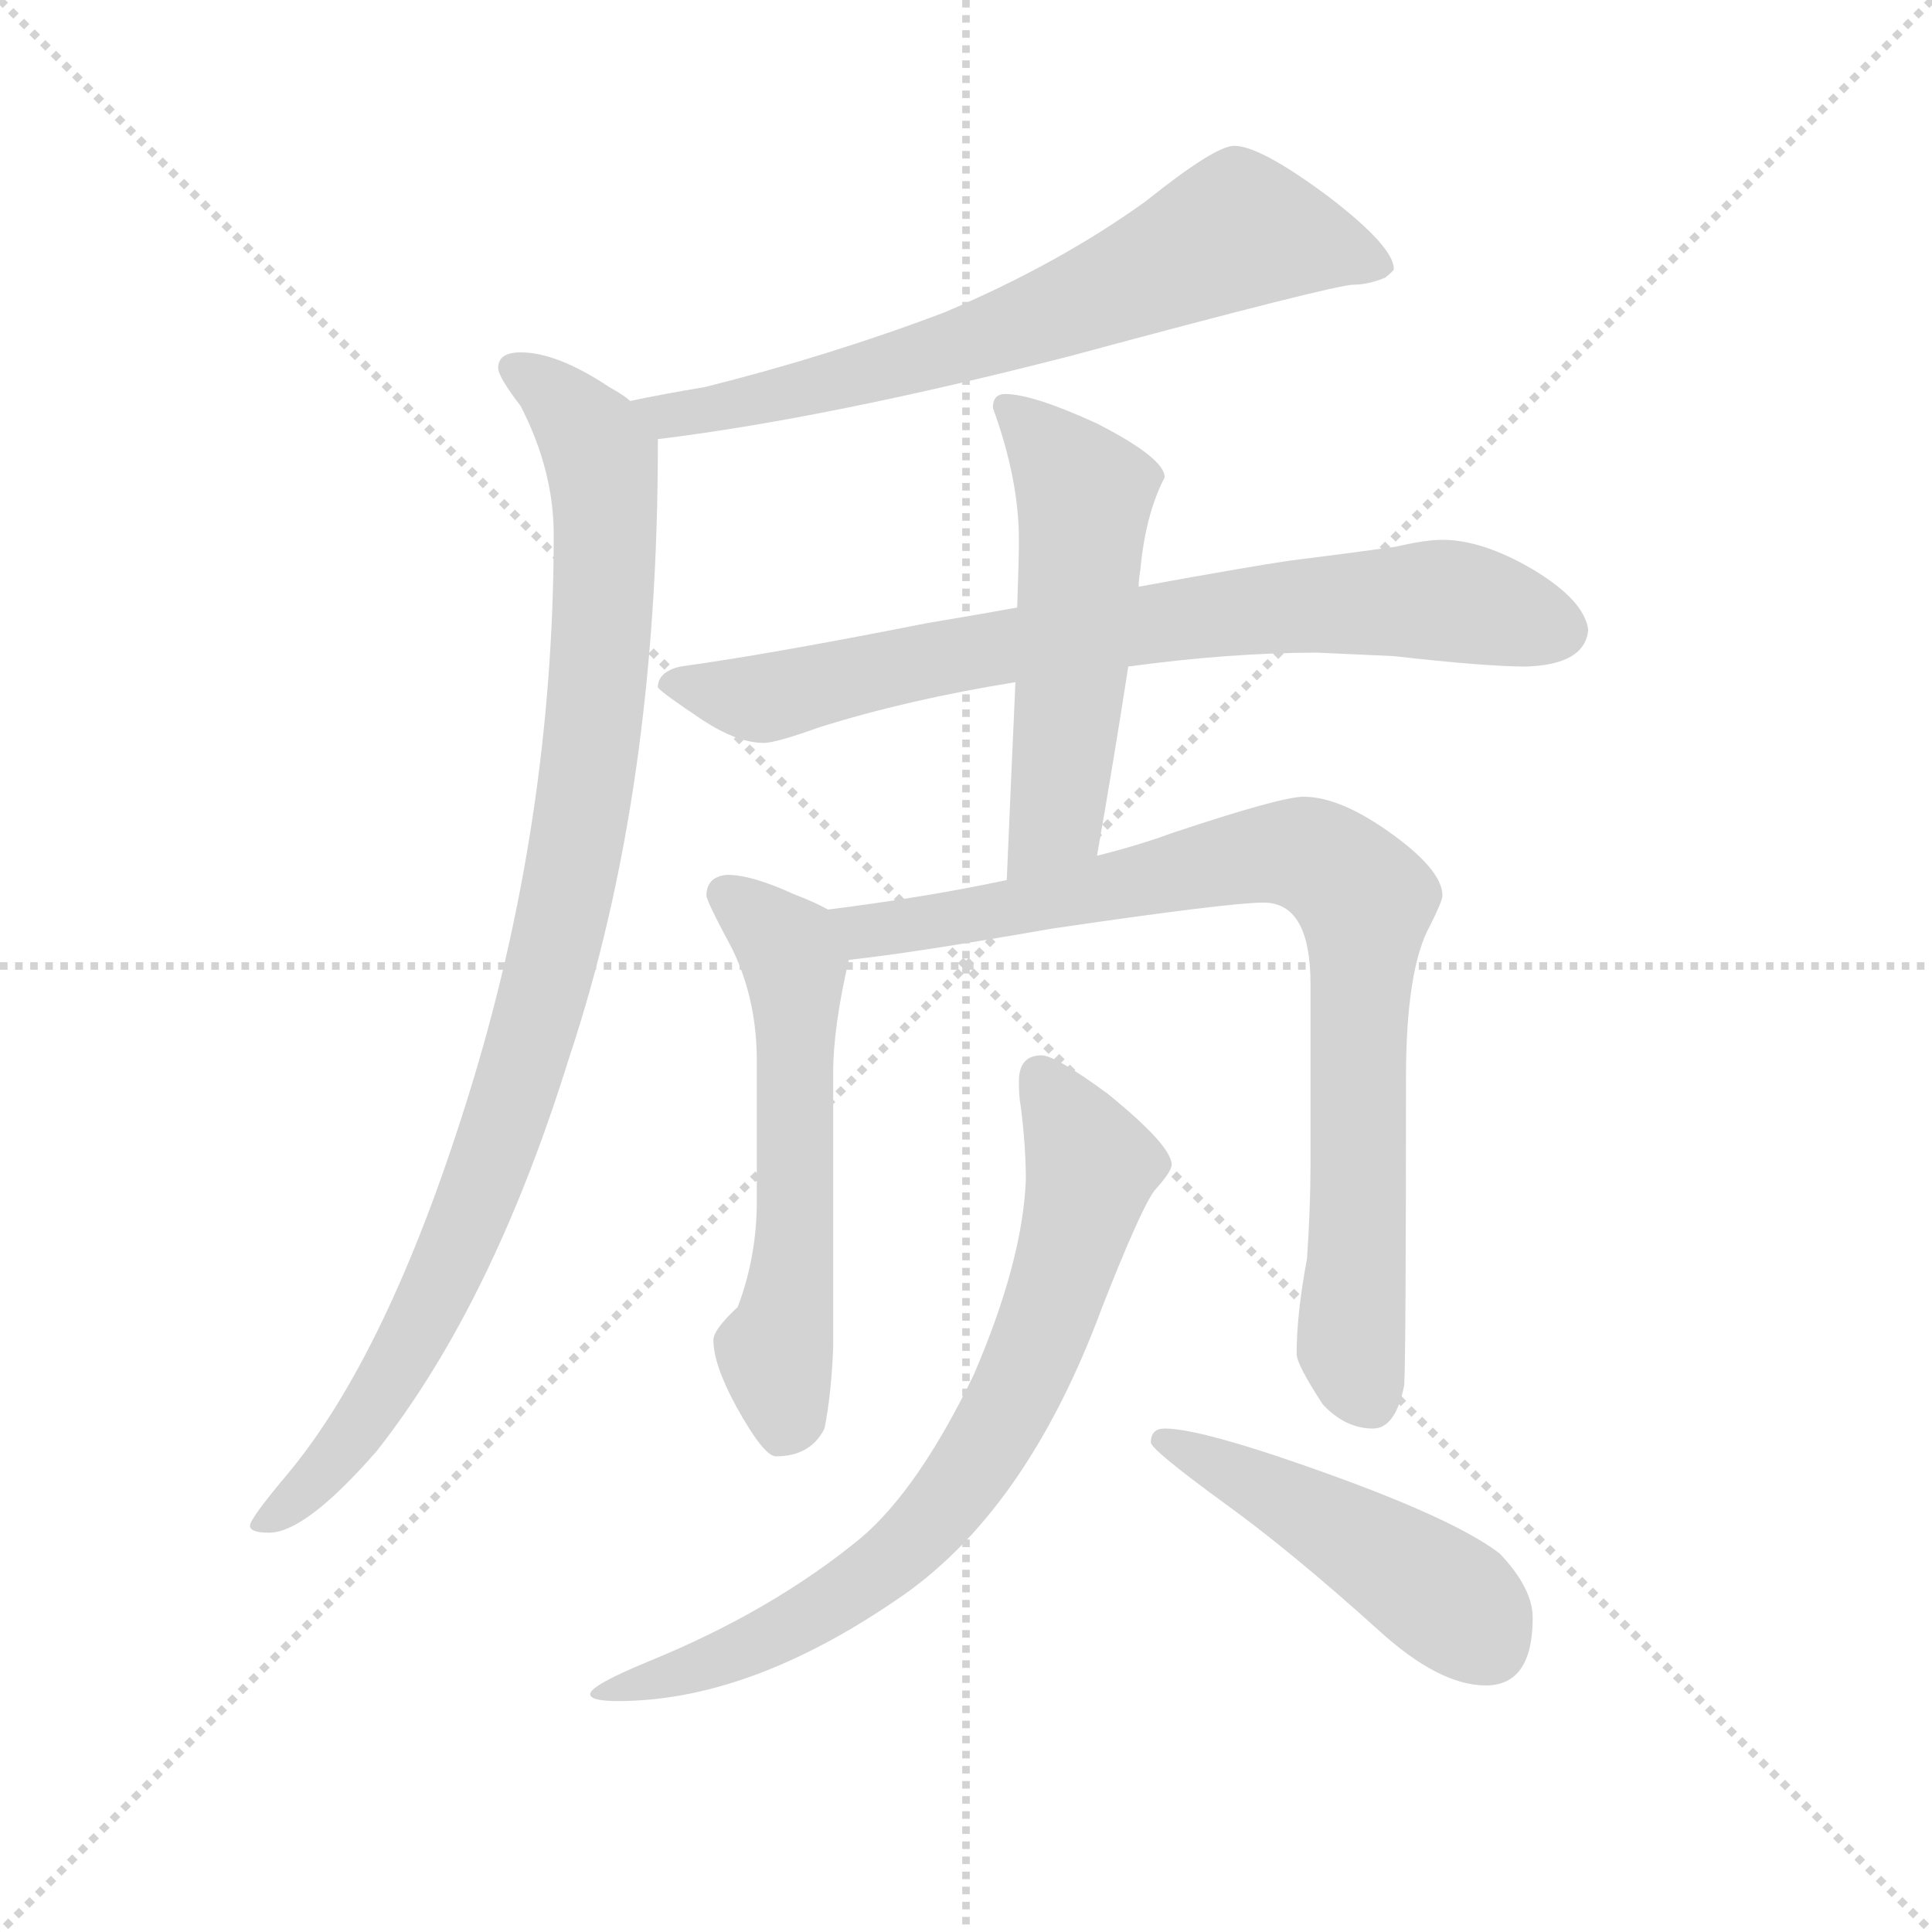 <svg version="1.1" viewBox="0 0 1024 1024" xmlns="http://www.w3.org/2000/svg">
  <g stroke="lightgray" stroke-dasharray="1,1" stroke-width="1" transform="scale(4, 4)">
    <line x1="0" y1="0" x2="256" y2="256"></line>
    <line x1="256" y1="0" x2="0" y2="256"></line>
    <line x1="128" y1="0" x2="128" y2="256"></line>
    <line x1="0" y1="128" x2="256" y2="128"></line>
  </g>
  <g transform="scale(0.92, -0.92) translate(60, -830)">
    <style type="text/css">
      
        @keyframes keyframes0 {
          from {
            stroke: blue;
            stroke-dashoffset: 702;
            stroke-width: 128;
          }
          70% {
            animation-timing-function: step-end;
            stroke: blue;
            stroke-dashoffset: 0;
            stroke-width: 128;
          }
          to {
            stroke: black;
            stroke-width: 1024;
          }
        }
        #make-me-a-hanzi-animation-0 {
          animation: keyframes0 0.821s both;
          animation-delay: 0s;
          animation-timing-function: linear;
        }
      
        @keyframes keyframes1 {
          from {
            stroke: blue;
            stroke-dashoffset: 993;
            stroke-width: 128;
          }
          76% {
            animation-timing-function: step-end;
            stroke: blue;
            stroke-dashoffset: 0;
            stroke-width: 128;
          }
          to {
            stroke: black;
            stroke-width: 1024;
          }
        }
        #make-me-a-hanzi-animation-1 {
          animation: keyframes1 1.058s both;
          animation-delay: 0.821s;
          animation-timing-function: linear;
        }
      
        @keyframes keyframes2 {
          from {
            stroke: blue;
            stroke-dashoffset: 779;
            stroke-width: 128;
          }
          72% {
            animation-timing-function: step-end;
            stroke: blue;
            stroke-dashoffset: 0;
            stroke-width: 128;
          }
          to {
            stroke: black;
            stroke-width: 1024;
          }
        }
        #make-me-a-hanzi-animation-2 {
          animation: keyframes2 0.884s both;
          animation-delay: 1.879s;
          animation-timing-function: linear;
        }
      
        @keyframes keyframes3 {
          from {
            stroke: blue;
            stroke-dashoffset: 542;
            stroke-width: 128;
          }
          64% {
            animation-timing-function: step-end;
            stroke: blue;
            stroke-dashoffset: 0;
            stroke-width: 128;
          }
          to {
            stroke: black;
            stroke-width: 1024;
          }
        }
        #make-me-a-hanzi-animation-3 {
          animation: keyframes3 0.691s both;
          animation-delay: 2.763s;
          animation-timing-function: linear;
        }
      
        @keyframes keyframes4 {
          from {
            stroke: blue;
            stroke-dashoffset: 584;
            stroke-width: 128;
          }
          66% {
            animation-timing-function: step-end;
            stroke: blue;
            stroke-dashoffset: 0;
            stroke-width: 128;
          }
          to {
            stroke: black;
            stroke-width: 1024;
          }
        }
        #make-me-a-hanzi-animation-4 {
          animation: keyframes4 0.725s both;
          animation-delay: 3.454s;
          animation-timing-function: linear;
        }
      
        @keyframes keyframes5 {
          from {
            stroke: blue;
            stroke-dashoffset: 861;
            stroke-width: 128;
          }
          74% {
            animation-timing-function: step-end;
            stroke: blue;
            stroke-dashoffset: 0;
            stroke-width: 128;
          }
          to {
            stroke: black;
            stroke-width: 1024;
          }
        }
        #make-me-a-hanzi-animation-5 {
          animation: keyframes5 0.951s both;
          animation-delay: 4.18s;
          animation-timing-function: linear;
        }
      
        @keyframes keyframes6 {
          from {
            stroke: blue;
            stroke-dashoffset: 763;
            stroke-width: 128;
          }
          71% {
            animation-timing-function: step-end;
            stroke: blue;
            stroke-dashoffset: 0;
            stroke-width: 128;
          }
          to {
            stroke: black;
            stroke-width: 1024;
          }
        }
        #make-me-a-hanzi-animation-6 {
          animation: keyframes6 0.871s both;
          animation-delay: 5.13s;
          animation-timing-function: linear;
        }
      
        @keyframes keyframes7 {
          from {
            stroke: blue;
            stroke-dashoffset: 481;
            stroke-width: 128;
          }
          61% {
            animation-timing-function: step-end;
            stroke: blue;
            stroke-dashoffset: 0;
            stroke-width: 128;
          }
          to {
            stroke: black;
            stroke-width: 1024;
          }
        }
        #make-me-a-hanzi-animation-7 {
          animation: keyframes7 0.641s both;
          animation-delay: 6.001s;
          animation-timing-function: linear;
        }
      
    </style>
    
      <path d="M 651 746 Q 640 746 600 714 Q 550 678 484 650 Q 418 625 346 607 Q 322 603 303 599 C 274 593 289 573 319 577 Q 417 589 557 625 Q 709 666 720 666 Q 728 666 738 670 Q 743 674 743 675 Q 743 688 705 717 Q 666 746 651 746 Z" fill="lightgray"></path>
    
      <path d="M 303 599 Q 300 602 291 607 Q 261 627 240 627 Q 227 627 227 618 Q 227 613 240 596 Q 259 559 259 522 Q 259 355 209 196 Q 163 49 105 -20 Q 84 -45 84 -49 Q 84 -53 95 -53 Q 116 -53 157 -6 Q 224 79 268 221 Q 319 374 319 574 L 319 577 C 319 588 319 588 303 599 Z" fill="lightgray"></path>
    
      <path d="M 699 454 L 743 452 Q 796 446 819 446 Q 853 447 855 467 Q 853 484 823 502 Q 794 519 771 519 Q 761 519 744 515 Q 715 511 683 507 Q 662 504 596 492 L 526 480 Q 504 476 474 471 Q 383 453 332 446 Q 319 443 319 434 Q 321 431 345 415 Q 365 402 380 402 Q 387 402 412 411 Q 463 427 525 437 L 590 446 Q 649 454 699 454 Z" fill="lightgray"></path>
    
      <path d="M 596 492 Q 596 496 597 502 Q 600 534 611 555 Q 611 566 572 586 Q 535 603 519 603 Q 512 603 512 595 Q 527 554 527 519 Q 527 507 526 480 L 525 437 Q 523 393 520 323 C 519 293 567 307 572 337 Q 582 394 590 446 L 596 492 Z" fill="lightgray"></path>
    
      <path d="M 417 306 Q 410 310 397 315 Q 373 326 359 326 Q 347 325 347 314 Q 347 311 362 283 Q 376 254 376 219 L 376 138 Q 376 106 365 77 Q 351 64 351 58 Q 351 44 364 20 Q 380 -9 387 -9 Q 407 -9 415 7 Q 419 27 420 54 L 420 212 Q 420 238 429 277 C 434 298 434 298 417 306 Z" fill="lightgray"></path>
    
      <path d="M 520 323 Q 473 313 417 306 C 387 302 399 273 429 277 Q 466 281 546 295 Q 648 310 668 310 Q 695 310 695 263 L 695 159 Q 695 135 693 105 Q 687 73 687 50 Q 687 44 702 21 Q 715 7 731 7 Q 744 7 749 32 Q 750 51 750 209 Q 750 272 764 297 Q 771 311 771 314 Q 771 328 744 348 Q 713 371 691 371 Q 678 371 615 350 Q 596 343 572 337 L 520 323 Z" fill="lightgray"></path>
    
      <path d="M 540 222 Q 527 222 527 207 Q 527 198 528 193 Q 531 170 531 150 Q 529 103 501 38 Q 469 -28 436 -56 Q 385 -98 314 -127 Q 280 -141 280 -146 Q 280 -150 296 -150 Q 371 -150 456 -92 Q 531 -42 575 77 Q 597 133 605 144 Q 615 155 615 159 Q 615 170 578 200 Q 548 222 540 222 Z" fill="lightgray"></path>
    
      <path d="M 611 7 Q 603 7 603 -1 Q 603 -5 644 -35 Q 683 -63 734 -109 Q 769 -141 796 -141 Q 823 -141 823 -102 Q 823 -85 804 -65 Q 774 -42 676 -9 Q 628 7 611 7 Z" fill="lightgray"></path>
    
    
      <clipPath id="make-me-a-hanzi-clip-0">
        <path d="M 651 746 Q 640 746 600 714 Q 550 678 484 650 Q 418 625 346 607 Q 322 603 303 599 C 274 593 289 573 319 577 Q 417 589 557 625 Q 709 666 720 666 Q 728 666 738 670 Q 743 674 743 675 Q 743 688 705 717 Q 666 746 651 746 Z"></path>
      </clipPath>
      <path clip-path="url(#make-me-a-hanzi-clip-0)" d="M 736 677 L 697 690 L 651 696 L 477 625 L 349 593 L 310 596" fill="none" id="make-me-a-hanzi-animation-0" stroke-dasharray="574 1148" stroke-linecap="round"></path>
    
      <clipPath id="make-me-a-hanzi-clip-1">
        <path d="M 303 599 Q 300 602 291 607 Q 261 627 240 627 Q 227 627 227 618 Q 227 613 240 596 Q 259 559 259 522 Q 259 355 209 196 Q 163 49 105 -20 Q 84 -45 84 -49 Q 84 -53 95 -53 Q 116 -53 157 -6 Q 224 79 268 221 Q 319 374 319 574 L 319 577 C 319 588 319 588 303 599 Z"></path>
      </clipPath>
      <path clip-path="url(#make-me-a-hanzi-clip-1)" d="M 237 617 L 271 590 L 287 565 L 281 405 L 261 289 L 232 186 L 190 82 L 138 -5 L 90 -49" fill="none" id="make-me-a-hanzi-animation-1" stroke-dasharray="865 1730" stroke-linecap="round"></path>
    
      <clipPath id="make-me-a-hanzi-clip-2">
        <path d="M 699 454 L 743 452 Q 796 446 819 446 Q 853 447 855 467 Q 853 484 823 502 Q 794 519 771 519 Q 761 519 744 515 Q 715 511 683 507 Q 662 504 596 492 L 526 480 Q 504 476 474 471 Q 383 453 332 446 Q 319 443 319 434 Q 321 431 345 415 Q 365 402 380 402 Q 387 402 412 411 Q 463 427 525 437 L 590 446 Q 649 454 699 454 Z"></path>
      </clipPath>
      <path clip-path="url(#make-me-a-hanzi-clip-2)" d="M 324 436 L 377 428 L 524 459 L 691 481 L 774 484 L 839 467" fill="none" id="make-me-a-hanzi-animation-2" stroke-dasharray="651 1302" stroke-linecap="round"></path>
    
      <clipPath id="make-me-a-hanzi-clip-3">
        <path d="M 596 492 Q 596 496 597 502 Q 600 534 611 555 Q 611 566 572 586 Q 535 603 519 603 Q 512 603 512 595 Q 527 554 527 519 Q 527 507 526 480 L 525 437 Q 523 393 520 323 C 519 293 567 307 572 337 Q 582 394 590 446 L 596 492 Z"></path>
      </clipPath>
      <path clip-path="url(#make-me-a-hanzi-clip-3)" d="M 523 593 L 565 545 L 549 363 L 525 331" fill="none" id="make-me-a-hanzi-animation-3" stroke-dasharray="414 828" stroke-linecap="round"></path>
    
      <clipPath id="make-me-a-hanzi-clip-4">
        <path d="M 417 306 Q 410 310 397 315 Q 373 326 359 326 Q 347 325 347 314 Q 347 311 362 283 Q 376 254 376 219 L 376 138 Q 376 106 365 77 Q 351 64 351 58 Q 351 44 364 20 Q 380 -9 387 -9 Q 407 -9 415 7 Q 419 27 420 54 L 420 212 Q 420 238 429 277 C 434 298 434 298 417 306 Z"></path>
      </clipPath>
      <path clip-path="url(#make-me-a-hanzi-clip-4)" d="M 358 315 L 394 284 L 398 274 L 399 141 L 386 51 L 391 5" fill="none" id="make-me-a-hanzi-animation-4" stroke-dasharray="456 912" stroke-linecap="round"></path>
    
      <clipPath id="make-me-a-hanzi-clip-5">
        <path d="M 520 323 Q 473 313 417 306 C 387 302 399 273 429 277 Q 466 281 546 295 Q 648 310 668 310 Q 695 310 695 263 L 695 159 Q 695 135 693 105 Q 687 73 687 50 Q 687 44 702 21 Q 715 7 731 7 Q 744 7 749 32 Q 750 51 750 209 Q 750 272 764 297 Q 771 311 771 314 Q 771 328 744 348 Q 713 371 691 371 Q 678 371 615 350 Q 596 343 572 337 L 520 323 Z"></path>
      </clipPath>
      <path clip-path="url(#make-me-a-hanzi-clip-5)" d="M 426 301 L 438 294 L 482 299 L 672 339 L 693 338 L 716 323 L 726 309 L 718 53 L 728 24" fill="none" id="make-me-a-hanzi-animation-5" stroke-dasharray="733 1466" stroke-linecap="round"></path>
    
      <clipPath id="make-me-a-hanzi-clip-6">
        <path d="M 540 222 Q 527 222 527 207 Q 527 198 528 193 Q 531 170 531 150 Q 529 103 501 38 Q 469 -28 436 -56 Q 385 -98 314 -127 Q 280 -141 280 -146 Q 280 -150 296 -150 Q 371 -150 456 -92 Q 531 -42 575 77 Q 597 133 605 144 Q 615 155 615 159 Q 615 170 578 200 Q 548 222 540 222 Z"></path>
      </clipPath>
      <path clip-path="url(#make-me-a-hanzi-clip-6)" d="M 539 210 L 569 158 L 527 30 L 487 -34 L 450 -72 L 396 -108 L 316 -139 L 284 -145" fill="none" id="make-me-a-hanzi-animation-6" stroke-dasharray="635 1270" stroke-linecap="round"></path>
    
      <clipPath id="make-me-a-hanzi-clip-7">
        <path d="M 611 7 Q 603 7 603 -1 Q 603 -5 644 -35 Q 683 -63 734 -109 Q 769 -141 796 -141 Q 823 -141 823 -102 Q 823 -85 804 -65 Q 774 -42 676 -9 Q 628 7 611 7 Z"></path>
      </clipPath>
      <path clip-path="url(#make-me-a-hanzi-clip-7)" d="M 609 1 L 730 -62 L 780 -95 L 797 -118" fill="none" id="make-me-a-hanzi-animation-7" stroke-dasharray="353 706" stroke-linecap="round"></path>
    
  </g>
</svg>